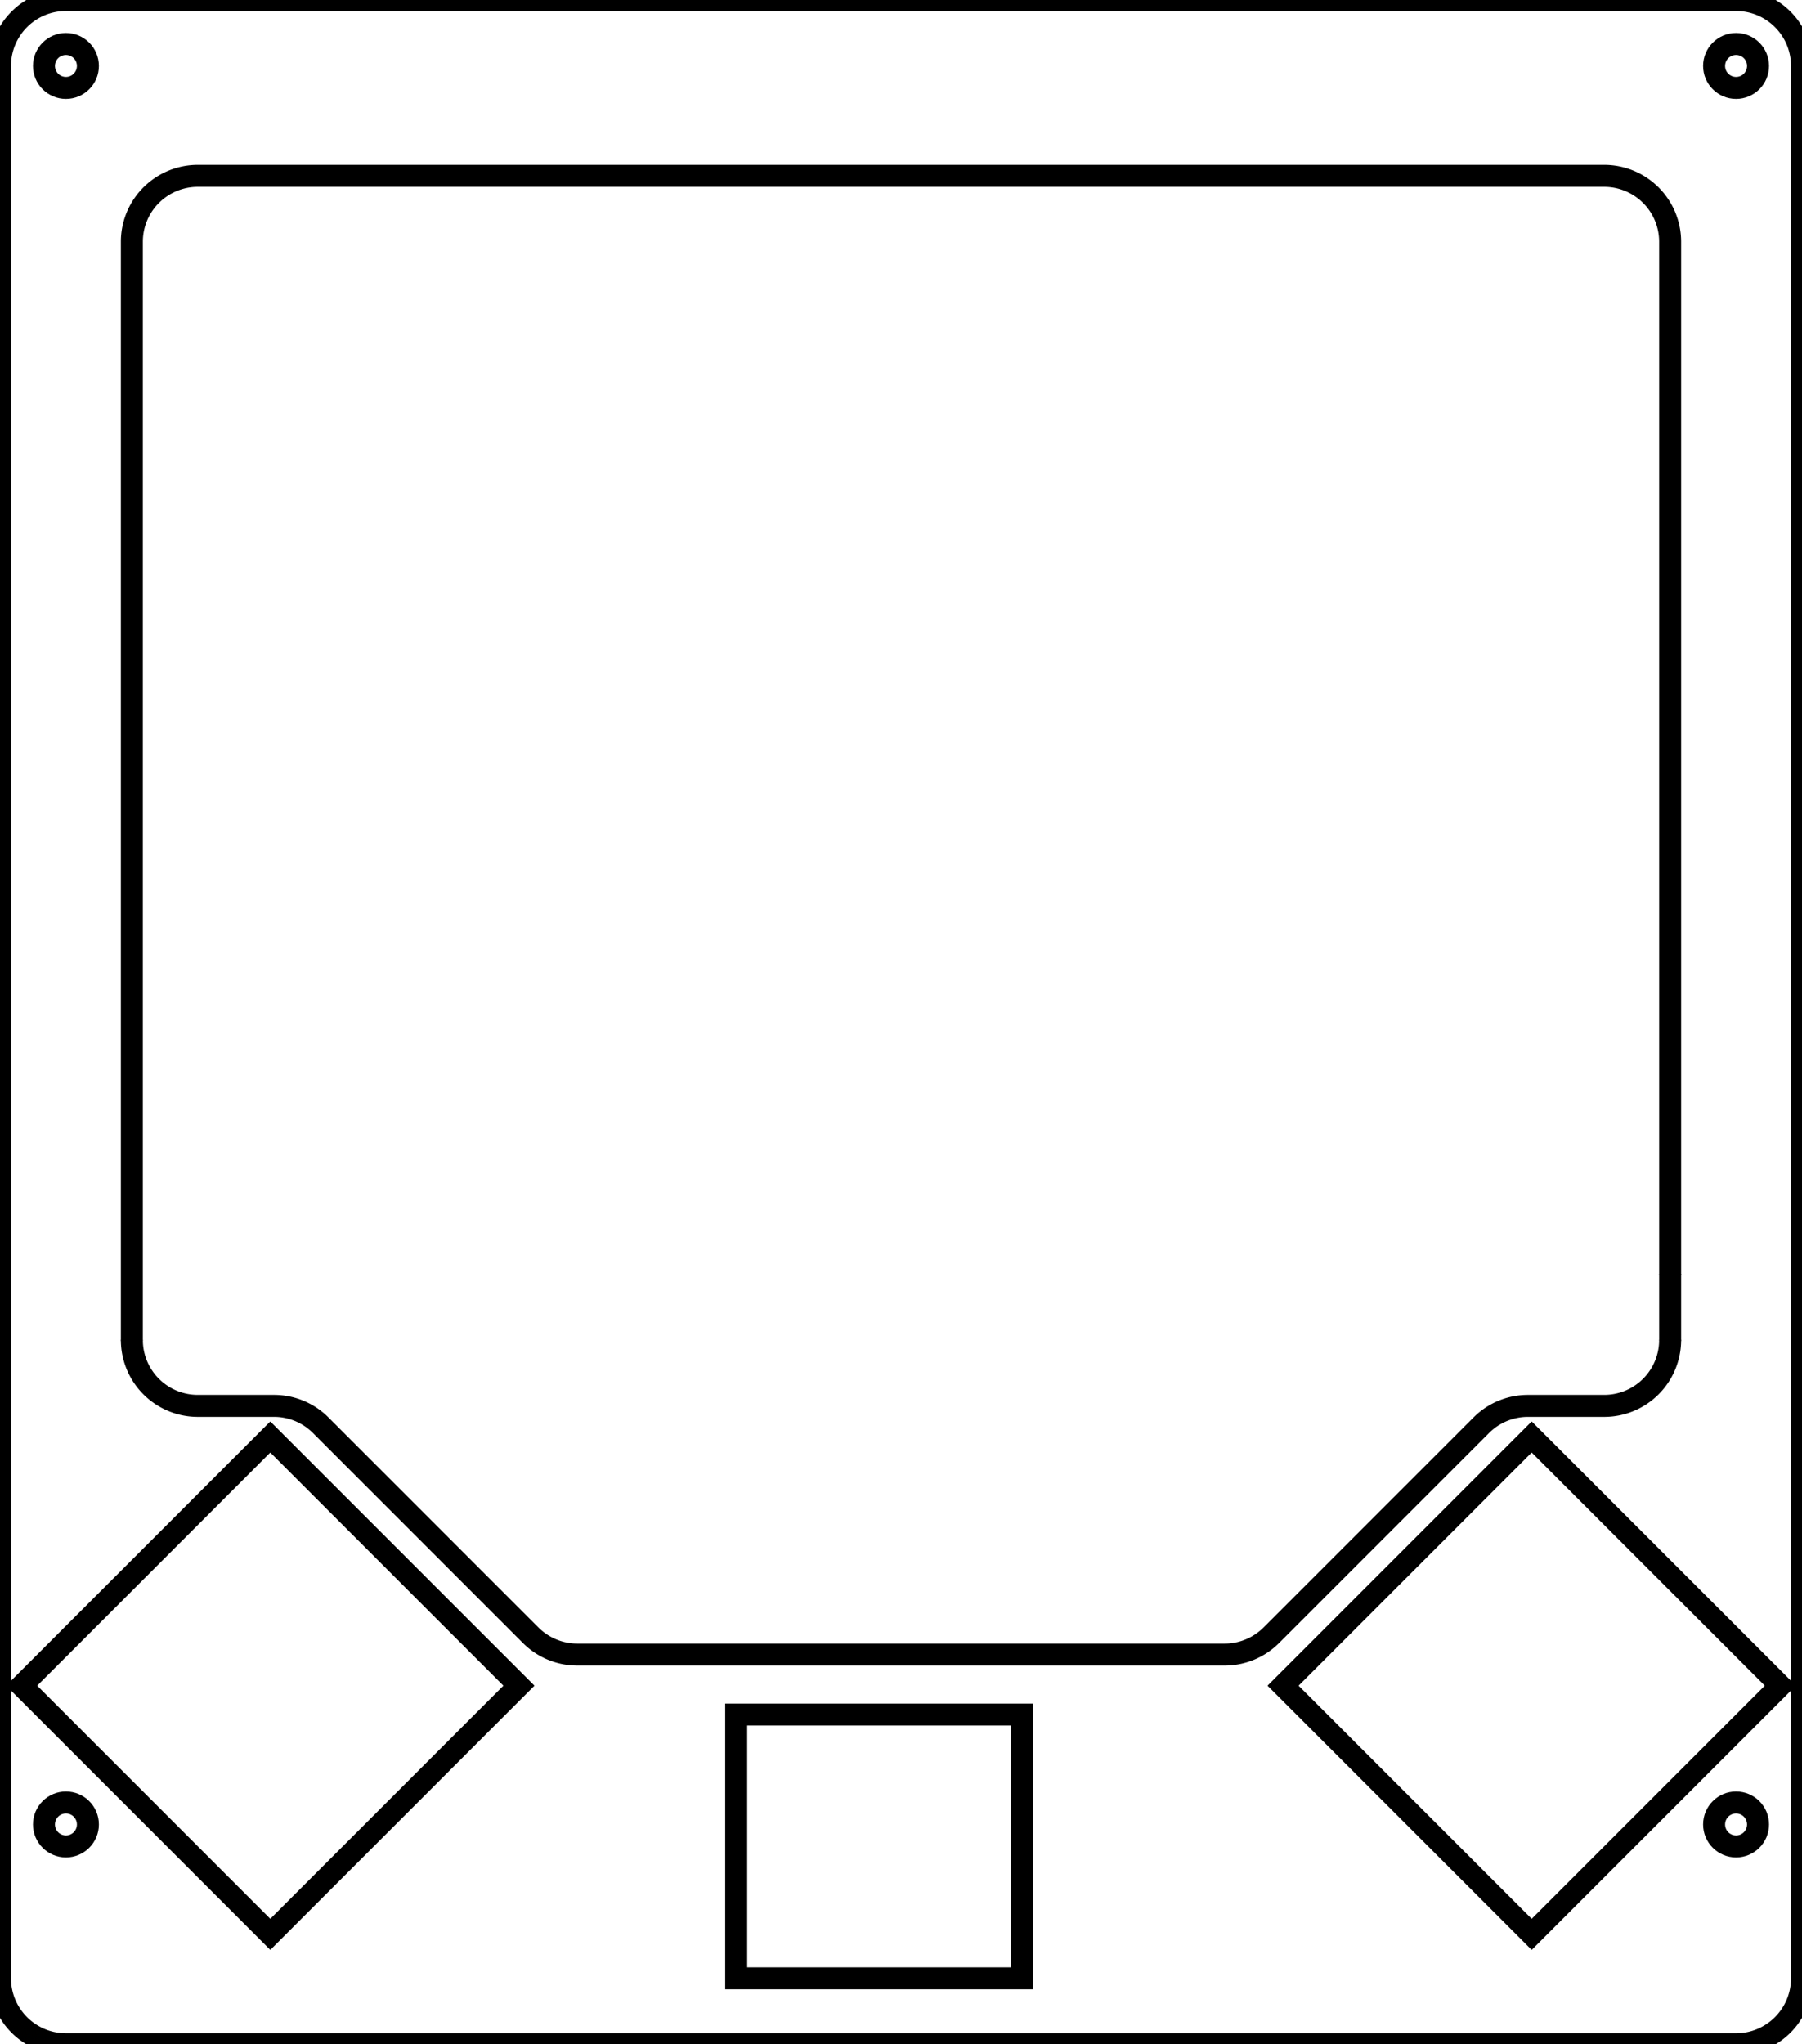 <?xml version="1.0"?>
<svg xmlns="http://www.w3.org/2000/svg" xmlns:lc="https://librecad.org" xmlns:xlink="http://www.w3.org/1999/xlink" width="82mm" height="93mm" viewBox="0 0 82 93">
    <g lc:layername="0" lc:is_locked="false" lc:is_construction="false" fill="none" stroke="black" stroke-width="1">
        <path d="M76,60.958 A3,3 0 0,1 73,63.958 L69.528,63.958 A3,3 0 0,0 67.407,64.837 L57.851,74.393 A3,3 0 0,1 55.729,75.272 L26.271,75.272 A3,3 0 0,1 24.149,74.393 L14.593,64.837 A3,3 0 0,0 12.472,63.958 L9,63.958 A3,3 0 0,1 6,60.958 "/>
        <path d="M3,0 A3,3 0 0,0 0,3 L0,90 A3,3 0 0,0 3,93 L79,93 A3,3 0 0,0 82,90 L82,3 A3,3 0 0,0 79,0 L3,0 "/>
        <path d="M12.3,88 L23.614,76.686 L12.3,65.373 L0.986,76.686 L12.3,88 Z "/>
        <path d="M69.7,88 L58.386,76.686 L69.7,65.373 L81.014,76.686 L69.7,88 Z "/>
        <path d="M76,61 L76,58 L76,57.958 "/>
        <path d="M33.5,90 L46.5,90 L46.5,78 L33.5,78 L33.5,90 Z "/>
        <path d="M6,61 L6,58 L6,57.958 L6,11 A3,3 0 0,1 9,8 L73,8 A3,3 0 0,1 76,11 L76,58 "/>
        <circle cx="3" cy="3" r="1"/>
        <circle cx="79" cy="3" r="1"/>
        <circle cx="79" cy="83" r="1"/>
        <circle cx="3" cy="83" r="1"/>
    </g>
    <g lc:layername="dimensions" lc:is_locked="false" lc:is_construction="false" fill="none" stroke="black" stroke-width="1"/>
</svg>
